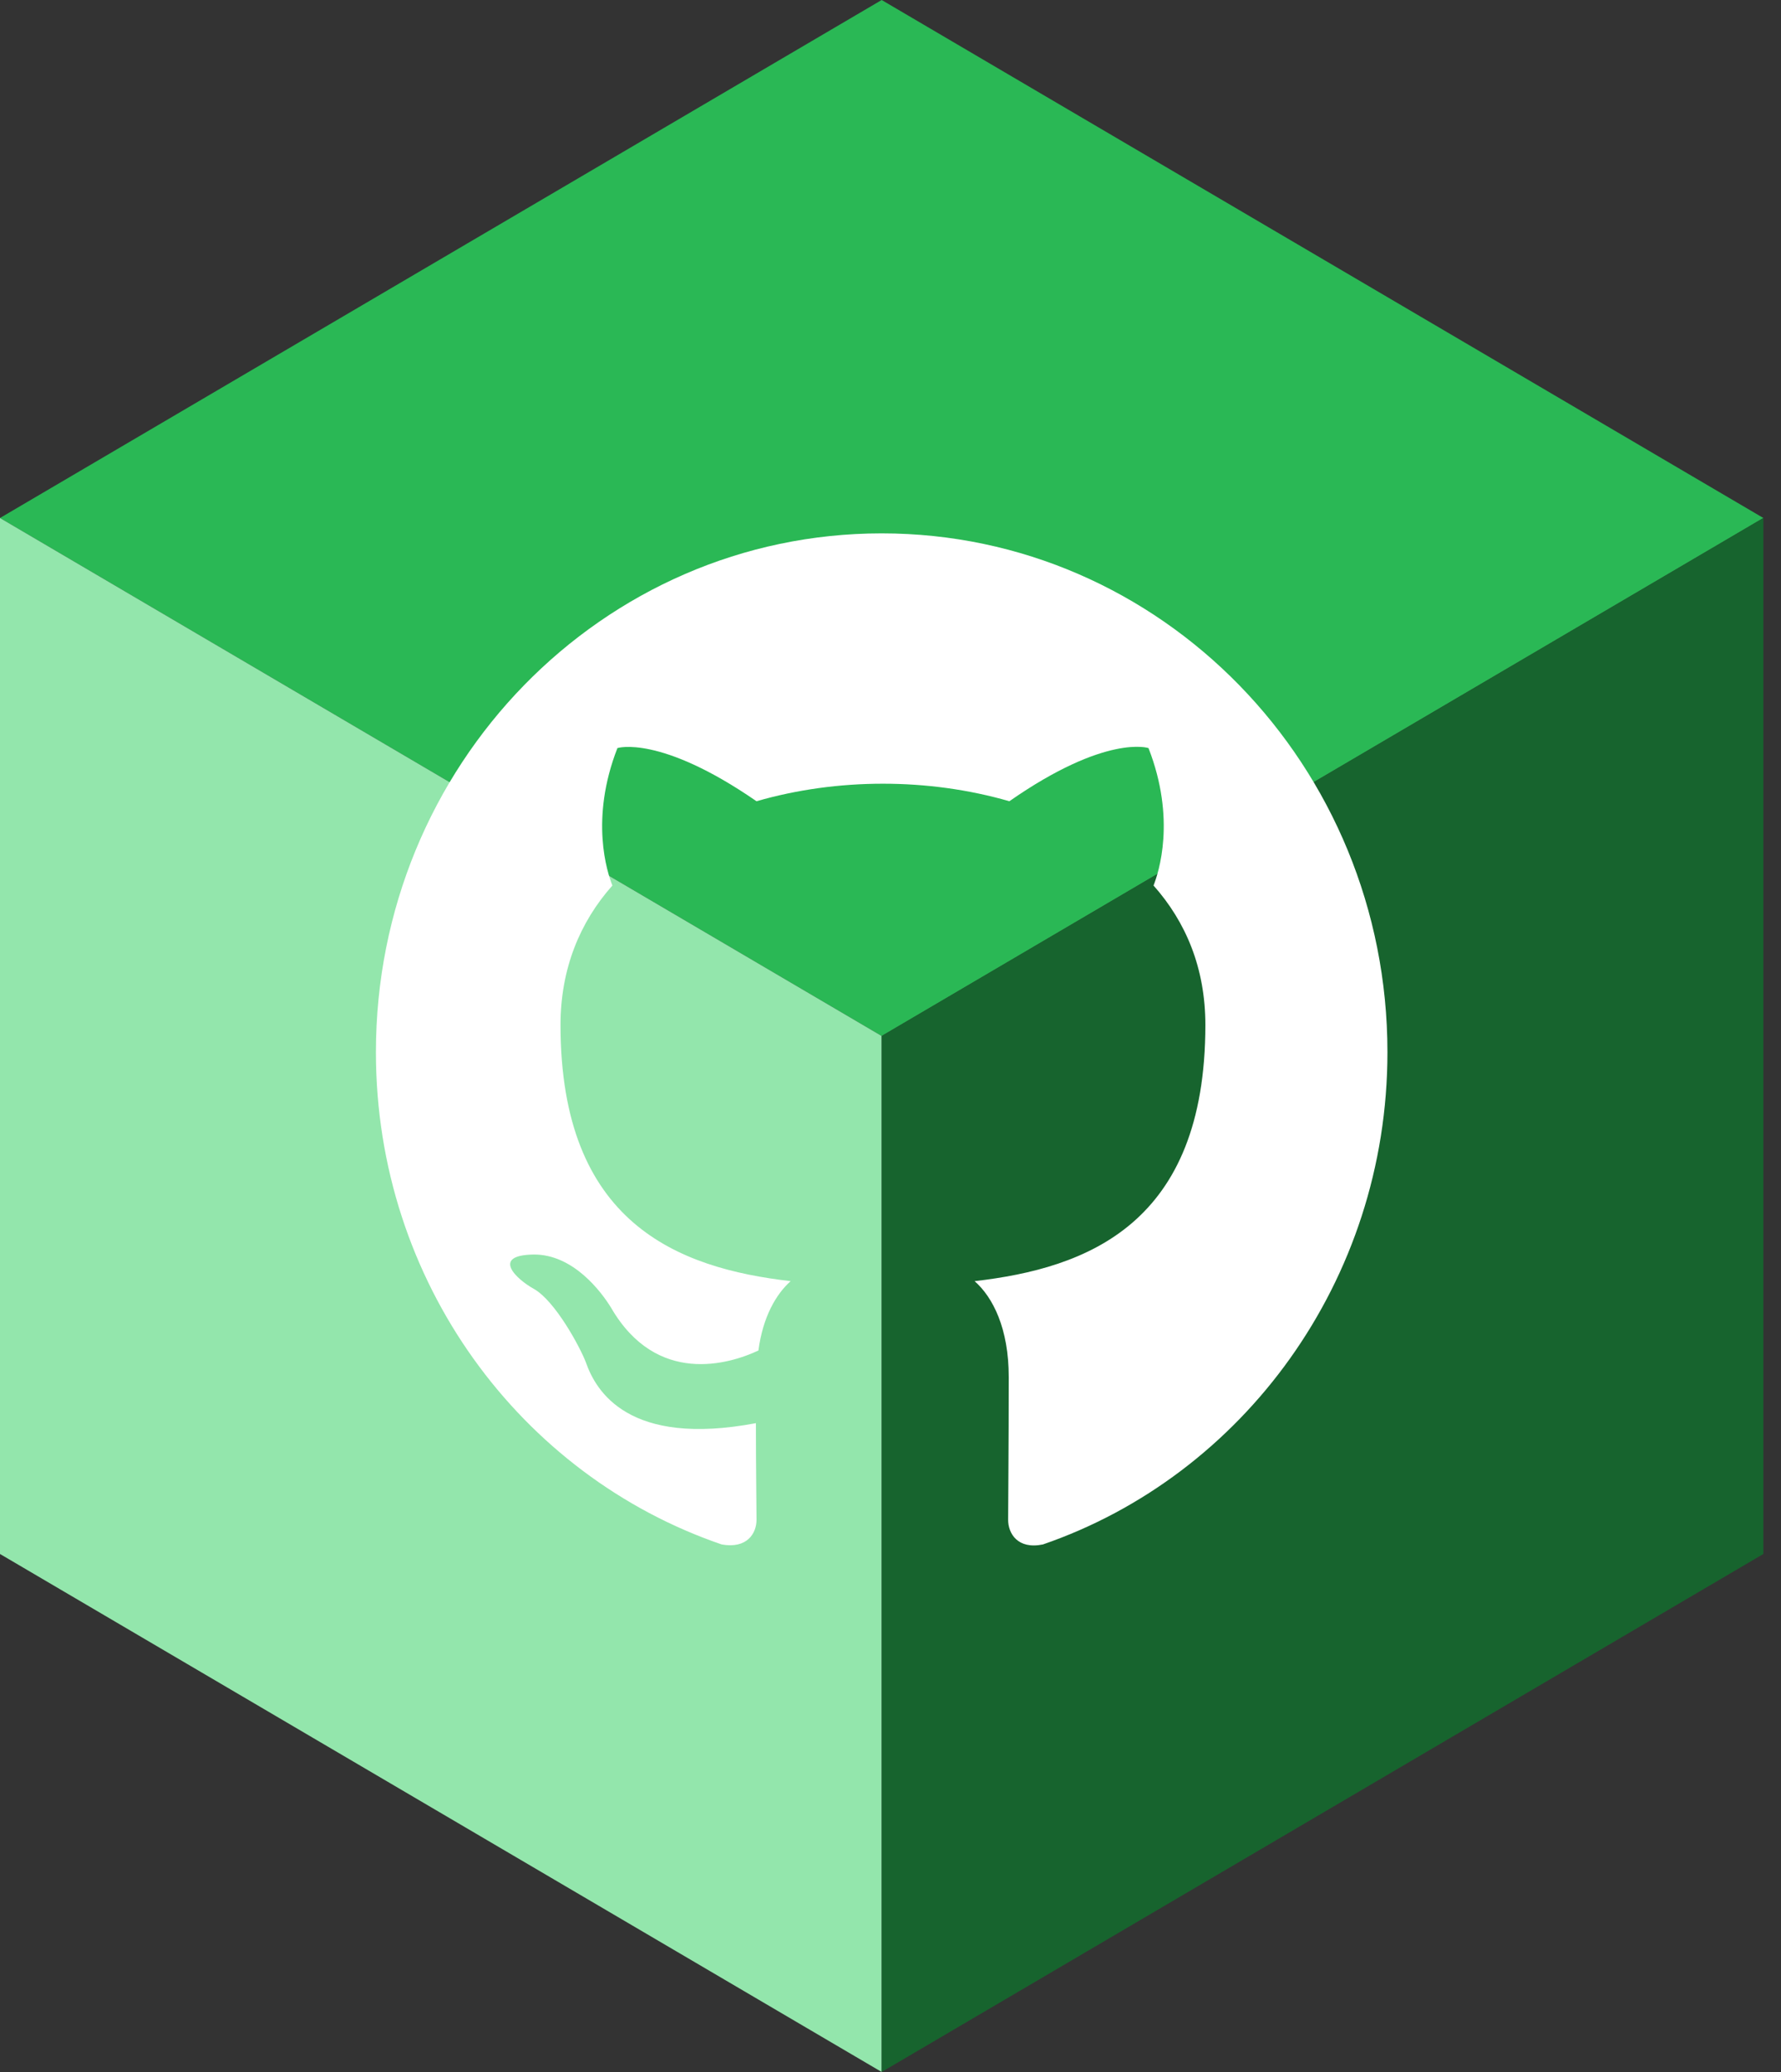 <svg width="43" height="50" viewBox="0 0 43 50" fill="none" xmlns="http://www.w3.org/2000/svg">
<rect x="0" y="0" width="43" height="50" fill="#333333" stroke="none"/>
<path d="M21.287 0L0 12.5L21.287 25L42.574 12.5L21.287 0Z" fill="#2AB855"/>
<path d="M0 37.5L21.287 50V25L0 12.5L0 25L0 37.5Z" fill="#93E6AC"/>
<path d="M21.287 50L42.574 37.5V25V12.5L21.287 25V50Z" fill="#17642E"/>
<path fill-rule="evenodd" clip-rule="evenodd" d="M21.287 12.871C14.54 12.871 9.076 18.474 9.076 25.391C9.076 30.931 12.571 35.611 17.425 37.27C18.036 37.379 18.265 37.004 18.265 36.675C18.265 36.378 18.25 35.392 18.25 34.343C15.181 34.922 14.388 33.576 14.144 32.872C14.006 32.512 13.411 31.401 12.892 31.104C12.464 30.869 11.854 30.29 12.877 30.274C13.838 30.259 14.525 31.182 14.754 31.558C15.853 33.451 17.608 32.919 18.311 32.59C18.418 31.777 18.738 31.229 19.089 30.916C16.372 30.603 13.533 29.523 13.533 24.734C13.533 23.372 14.006 22.246 14.785 21.369C14.662 21.056 14.235 19.773 14.907 18.052C14.907 18.052 15.929 17.723 18.265 19.335C19.242 19.053 20.28 18.912 21.318 18.912C22.356 18.912 23.394 19.053 24.37 19.335C26.706 17.707 27.729 18.052 27.729 18.052C28.4 19.773 27.973 21.056 27.851 21.369C28.629 22.246 29.102 23.357 29.102 24.734C29.102 29.539 26.248 30.603 23.531 30.916C23.974 31.307 24.355 32.058 24.355 33.232C24.355 34.907 24.34 36.252 24.34 36.675C24.34 37.004 24.569 37.395 25.179 37.27C30.003 35.611 33.498 30.916 33.498 25.391C33.498 18.474 28.034 12.871 21.287 12.871Z" fill="white"/>
</svg>
